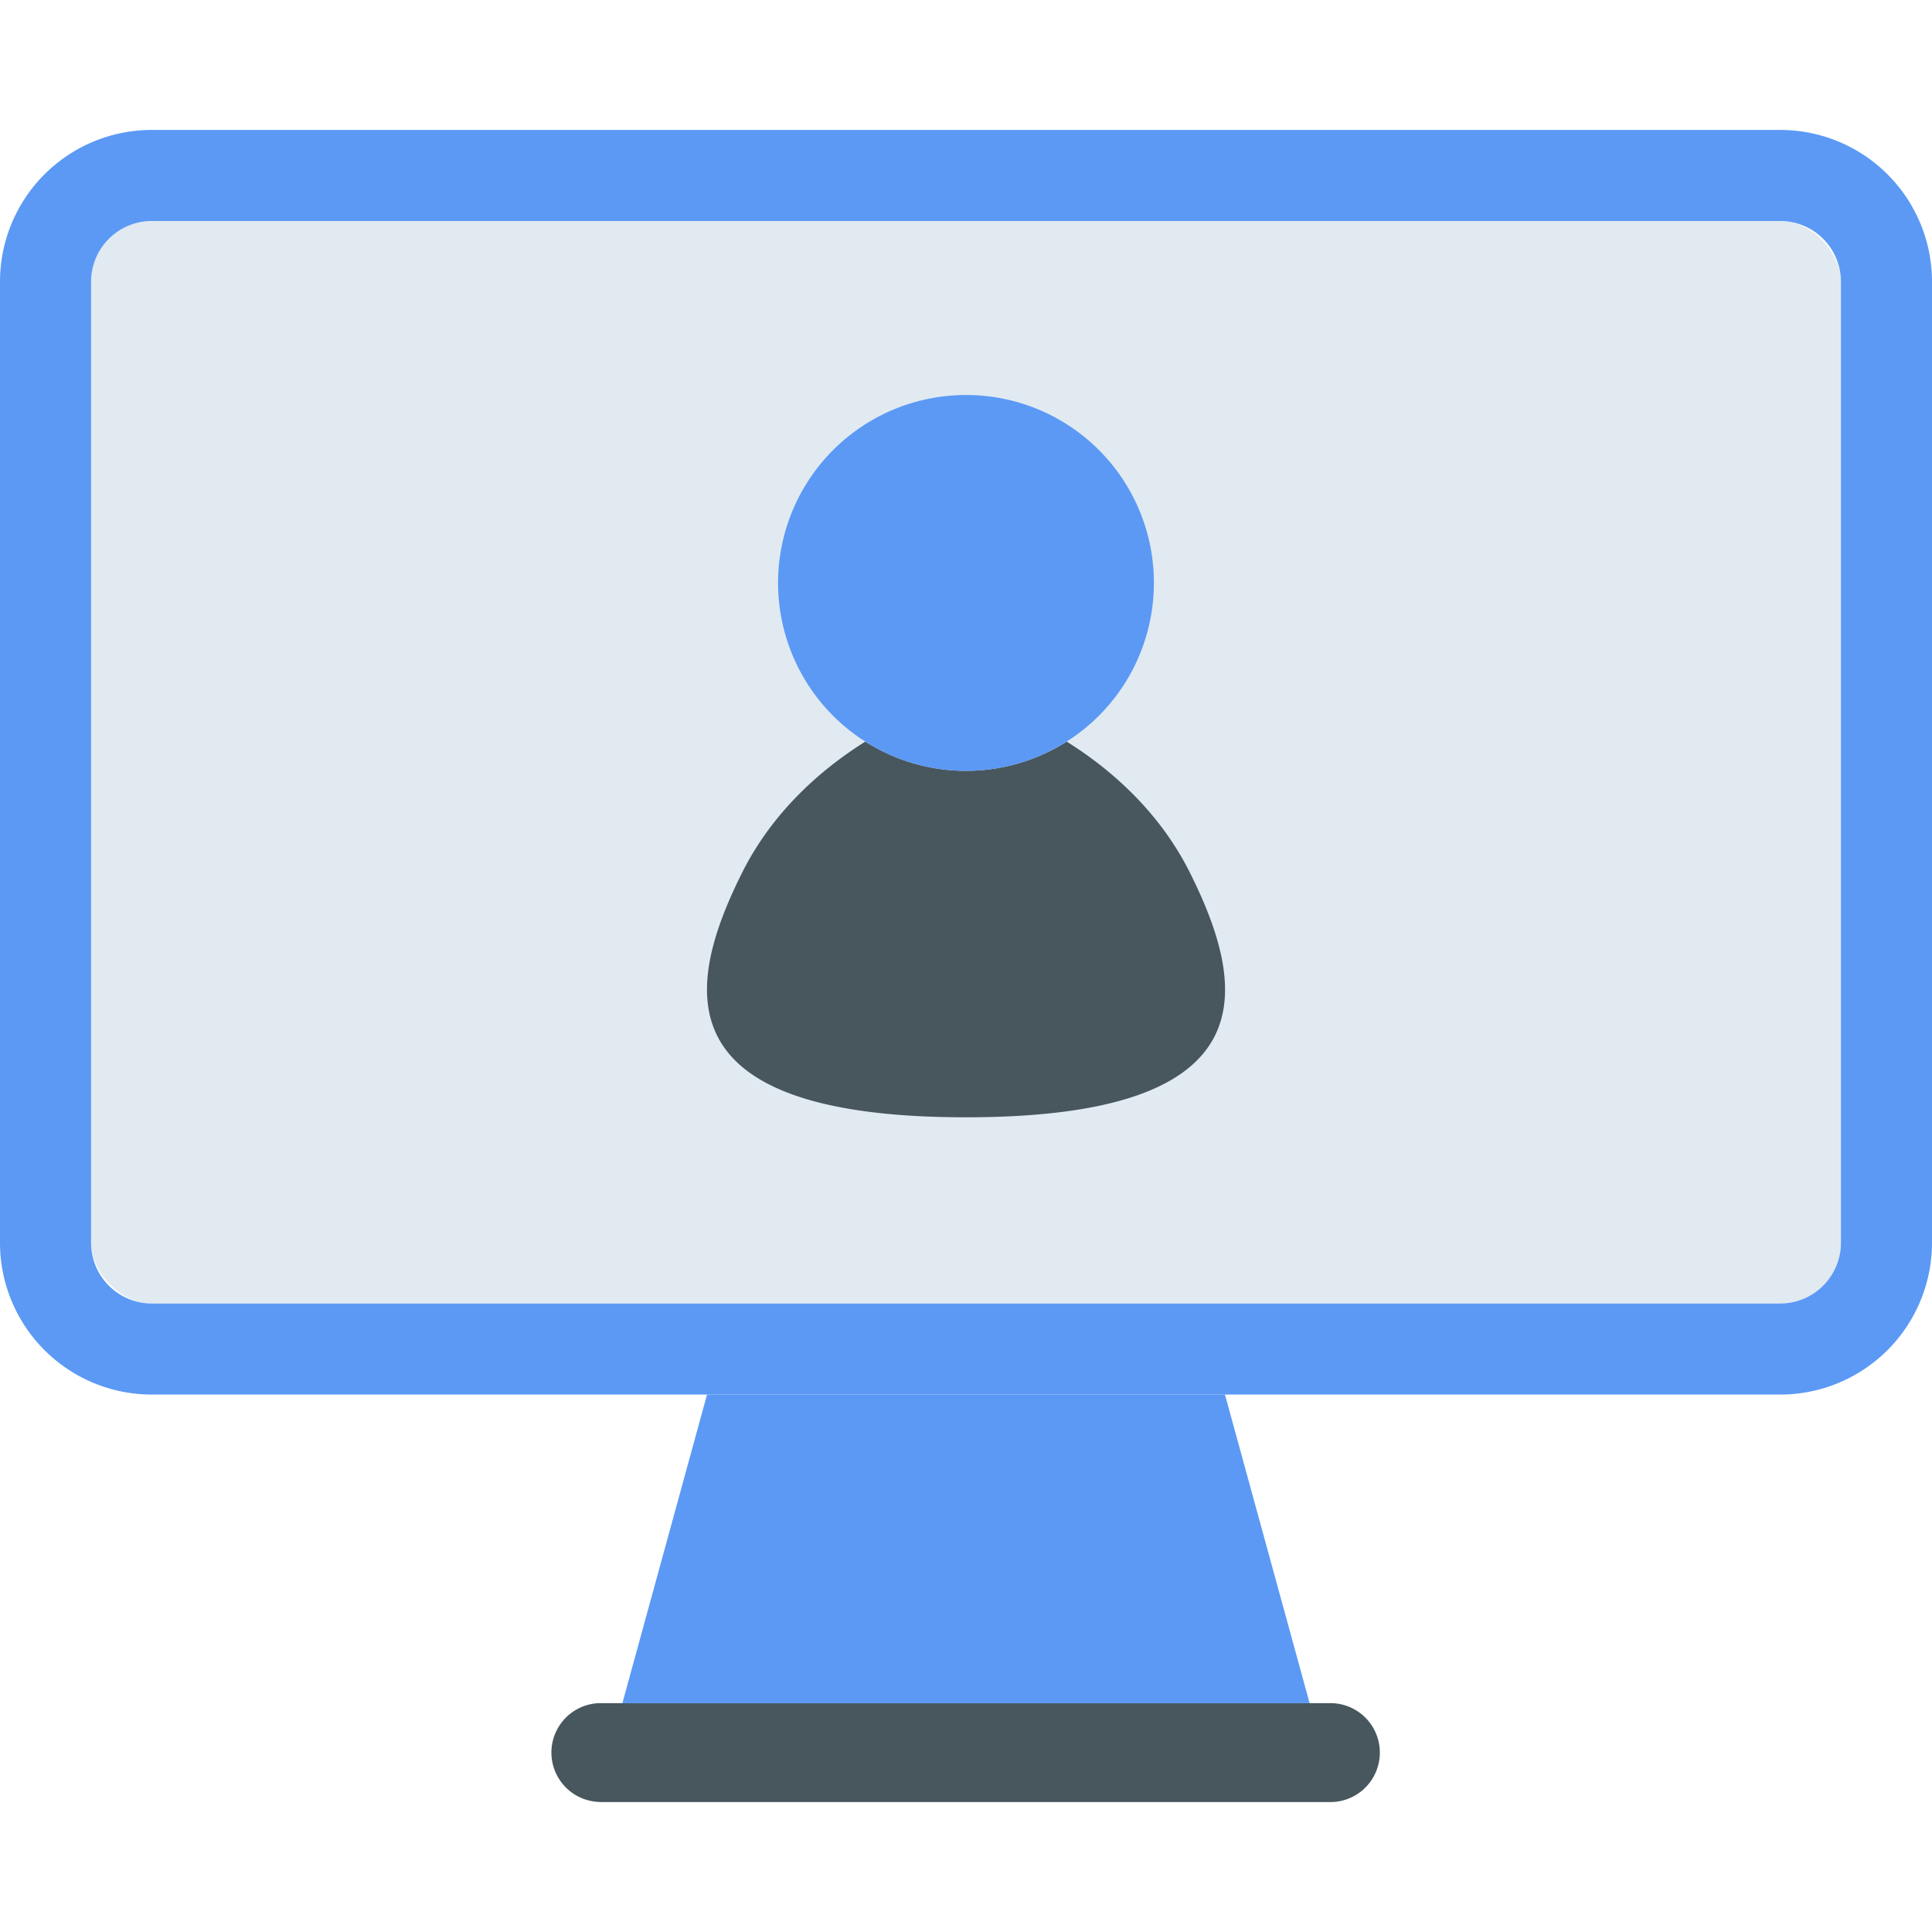<svg id="_25" data-name="25" xmlns="http://www.w3.org/2000/svg" viewBox="0 0 1000 1000"><defs><style>.cls-1{fill:#e1eaf1;}.cls-2{fill:#48575e;}.cls-3{fill:#5b99f5;}</style></defs><title>25</title><rect class="cls-1" x="47.14" y="114.4" width="905.72" height="560.28" rx="31.43"/><path class="cls-2" d="M500,578.31c-156.94,0-145.91-66.57-115.86-126.66,16.64-33.28,43.29-55,63.74-67.8a97.34,97.34,0,0,0,104.24,0c20.48,12.78,47.12,34.52,63.76,67.8C645.92,511.74,657,578.31,500,578.31Z"/><path class="cls-2" d="M714.2,907.16a25.58,25.58,0,0,1-22.36,25.38,24.42,24.42,0,0,1-3.22.2H311.38a24.42,24.42,0,0,1-3.22-.2,25.58,25.58,0,0,1,3.22-51H688.62A25.58,25.58,0,0,1,714.2,907.16Z"/><path class="cls-3" d="M597.25,301.72A97.26,97.26,0,1,1,500,204.46,97.17,97.17,0,0,1,597.25,301.72Z"/><path class="cls-3" d="M921.44,67.26H78.56A78.54,78.54,0,0,0,0,145.82V643.25a78.57,78.57,0,0,0,78.56,78.57H921.44A78.57,78.57,0,0,0,1000,643.25V145.82A78.54,78.54,0,0,0,921.44,67.26Zm31.42,576a31.46,31.46,0,0,1-31.42,31.43H78.56a31.46,31.46,0,0,1-31.42-31.43V145.82A31.45,31.45,0,0,1,78.56,114.4H921.44a31.45,31.45,0,0,1,31.42,31.42Z"/><polygon class="cls-3" points="677.86 881.58 322.14 881.58 365.96 721.82 634.04 721.82 677.86 881.58"/></svg>